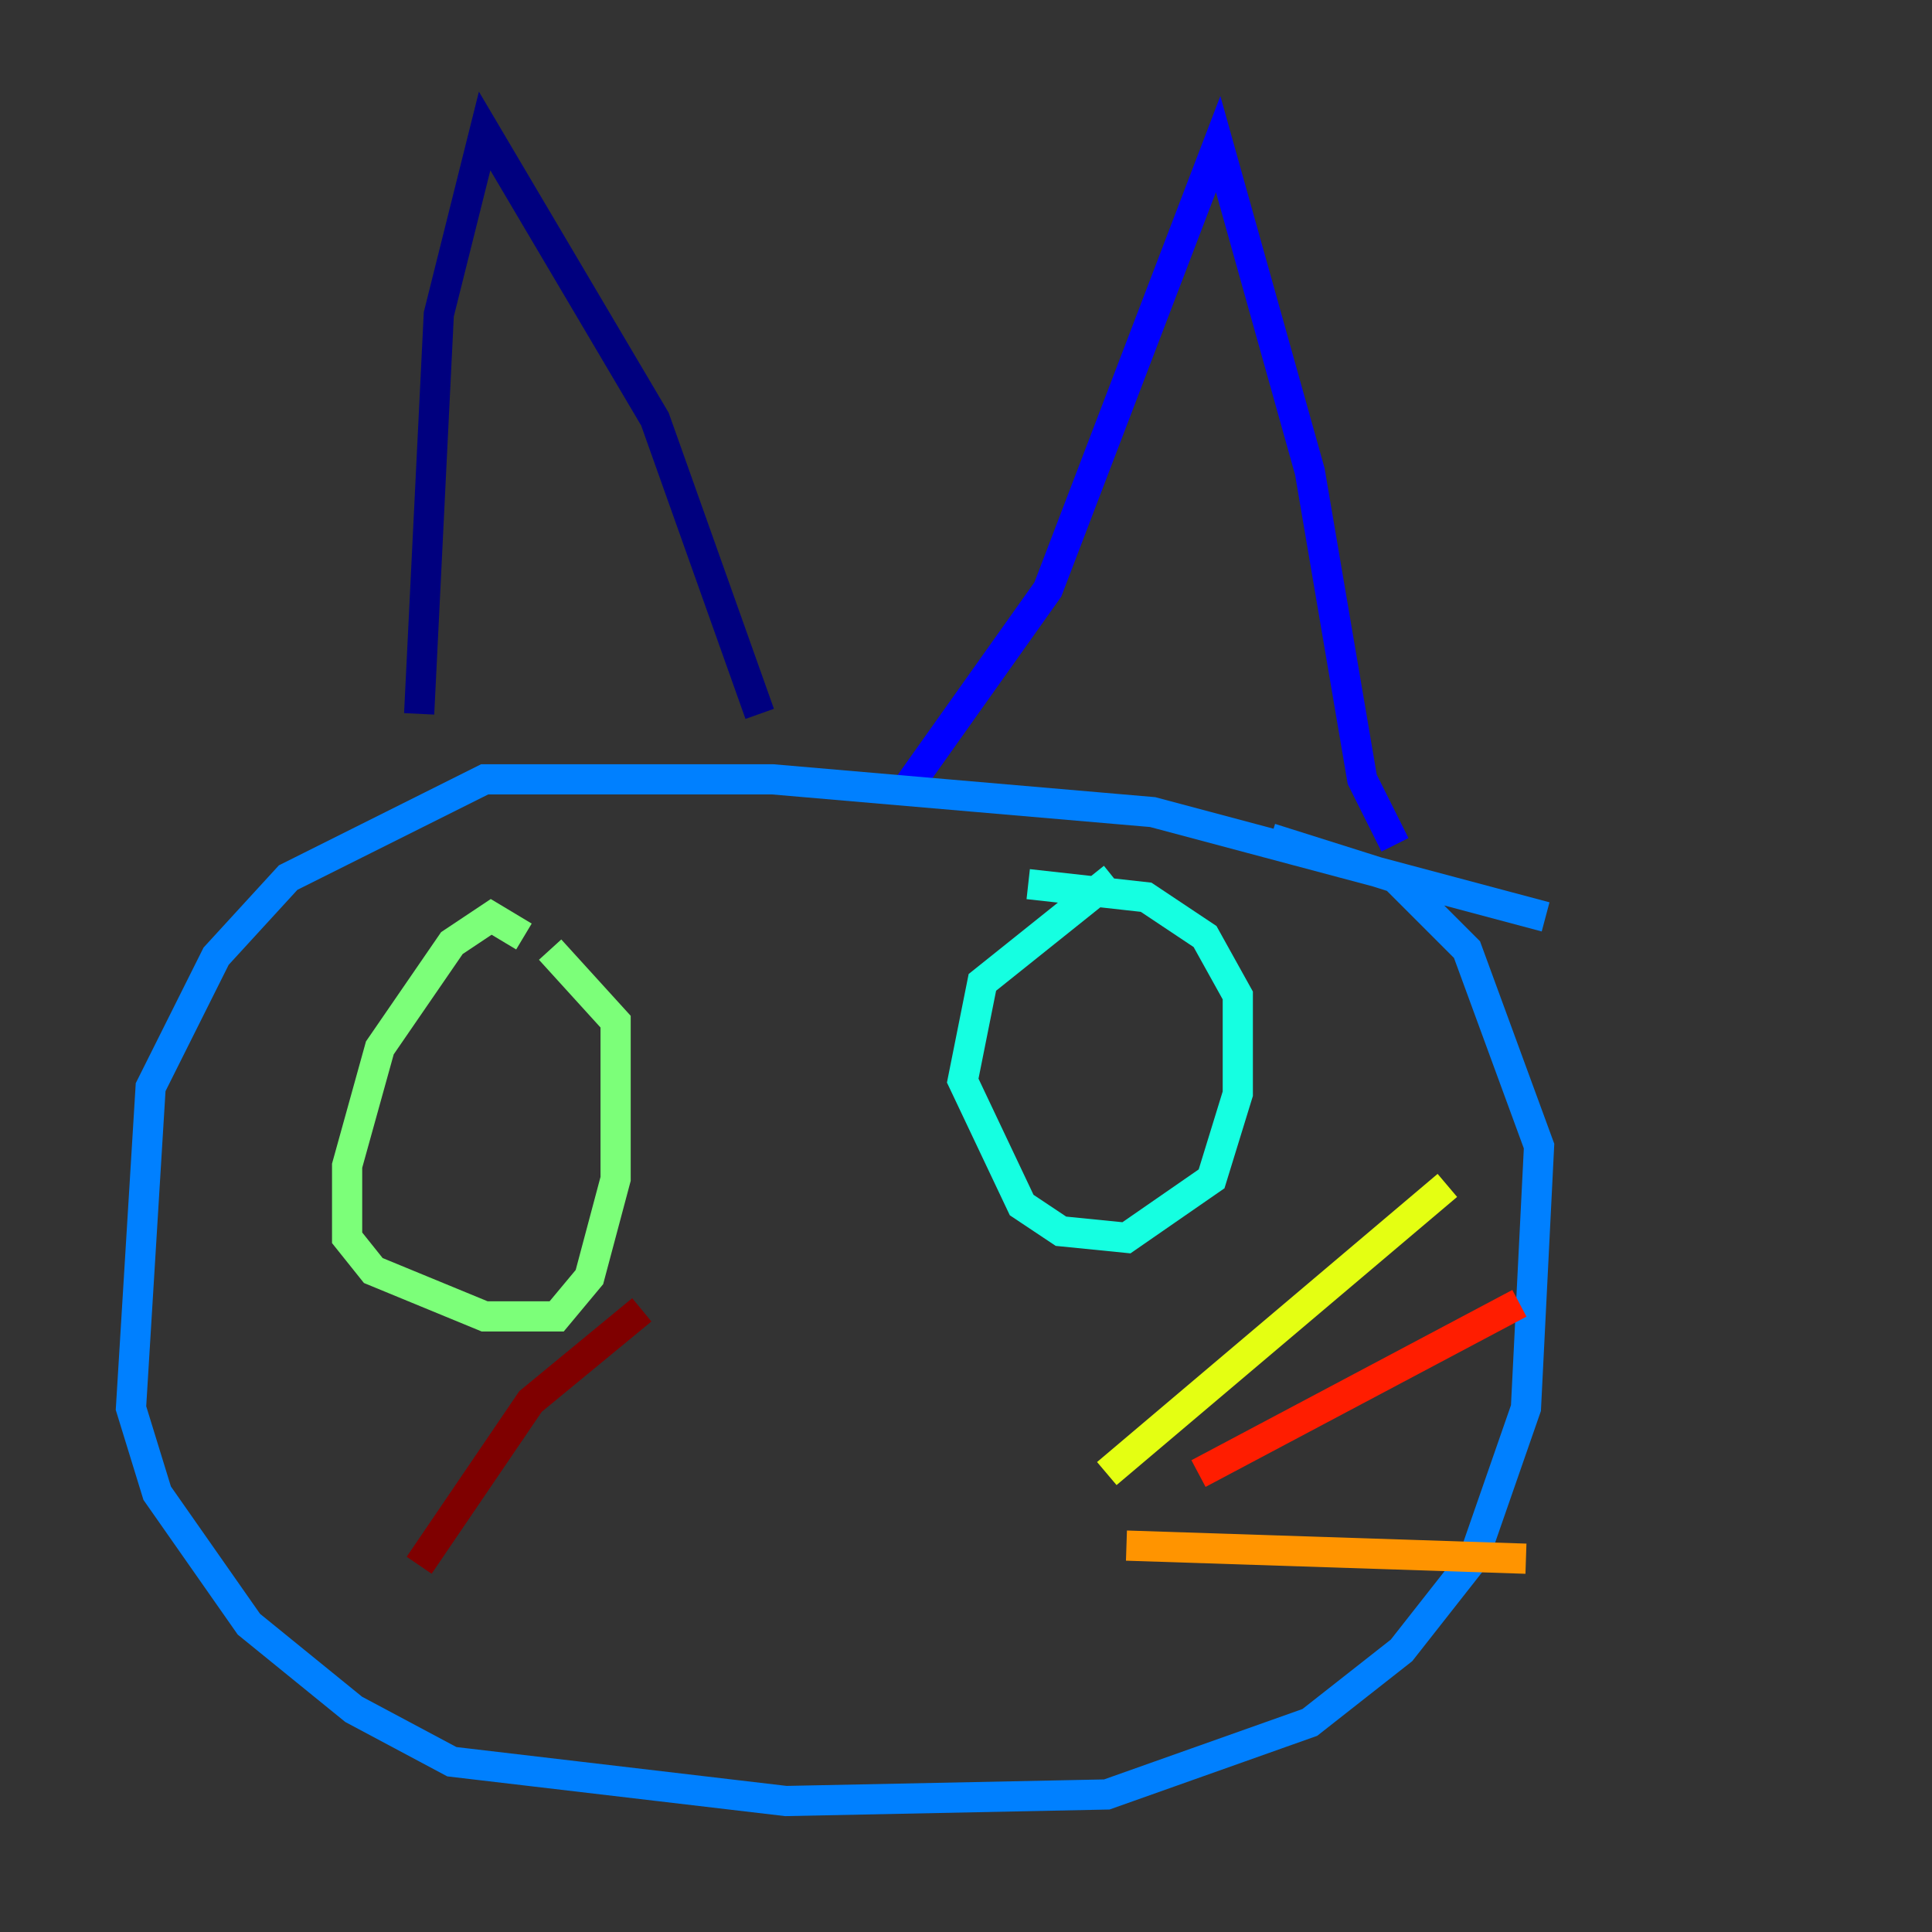 <?xml version="1.0" encoding="utf-8" ?>
<svg baseProfile="tiny" height="128" version="1.2" viewBox="0,0,128,128" width="128" xmlns="http://www.w3.org/2000/svg" xmlns:ev="http://www.w3.org/2001/xml-events" xmlns:xlink="http://www.w3.org/1999/xlink"><rect x="0" y="0" width="128" height="128" fill="#333333" stroke="none"/><defs /><polyline fill="none" points="27.77,47.295 29.071,20.827 32.108,8.678 43.39,27.77 50.332,47.295" stroke="#00007f" stroke-width="2" /><polyline fill="none" points="59.878,52.502 69.424,39.051 80.705,9.546 86.78,31.241 90.251,51.634 92.42,55.973" stroke="#0000ff" stroke-width="2" /><polyline fill="none" points="102.4,60.746 76.366,53.803 51.2,51.634 32.108,51.634 19.091,58.142 14.319,63.349 9.98,72.027 8.678,93.288 10.414,98.929 16.488,107.607 23.43,113.248 29.939,116.719 52.068,119.322 73.329,118.888 86.78,114.115 92.854,109.342 97.627,103.268 101.098,93.288 101.966,75.932 97.193,62.915 92.42,58.142 84.176,55.539" stroke="#0080ff" stroke-width="2" /><polyline fill="none" points="73.763,58.142 65.085,65.085 63.783,71.593 67.688,79.837 70.291,81.573 74.63,82.007 80.271,78.102 82.007,72.461 82.007,65.953 79.837,62.047 75.932,59.444 68.122,58.576" stroke="#15ffe1" stroke-width="2" /><polyline fill="none" points="34.712,62.047 32.542,60.746 29.939,62.481 25.166,69.424 22.997,77.234 22.997,82.007 24.732,84.176 32.108,87.214 36.881,87.214 39.051,84.61 40.786,78.102 40.786,67.688 36.447,62.915" stroke="#7cff79" stroke-width="2" /><polyline fill="none" points="73.329,97.627 95.891,78.536" stroke="#e4ff12" stroke-width="2" /><polyline fill="none" points="74.63,102.4 101.098,103.268" stroke="#ff9400" stroke-width="2" /><polyline fill="none" points="79.403,97.627 100.664,86.346" stroke="#ff1d00" stroke-width="2" /><polyline fill="none" points="27.77,103.702 35.146,92.854 42.522,86.78" stroke="#7f0000" stroke-width="2" /></svg>